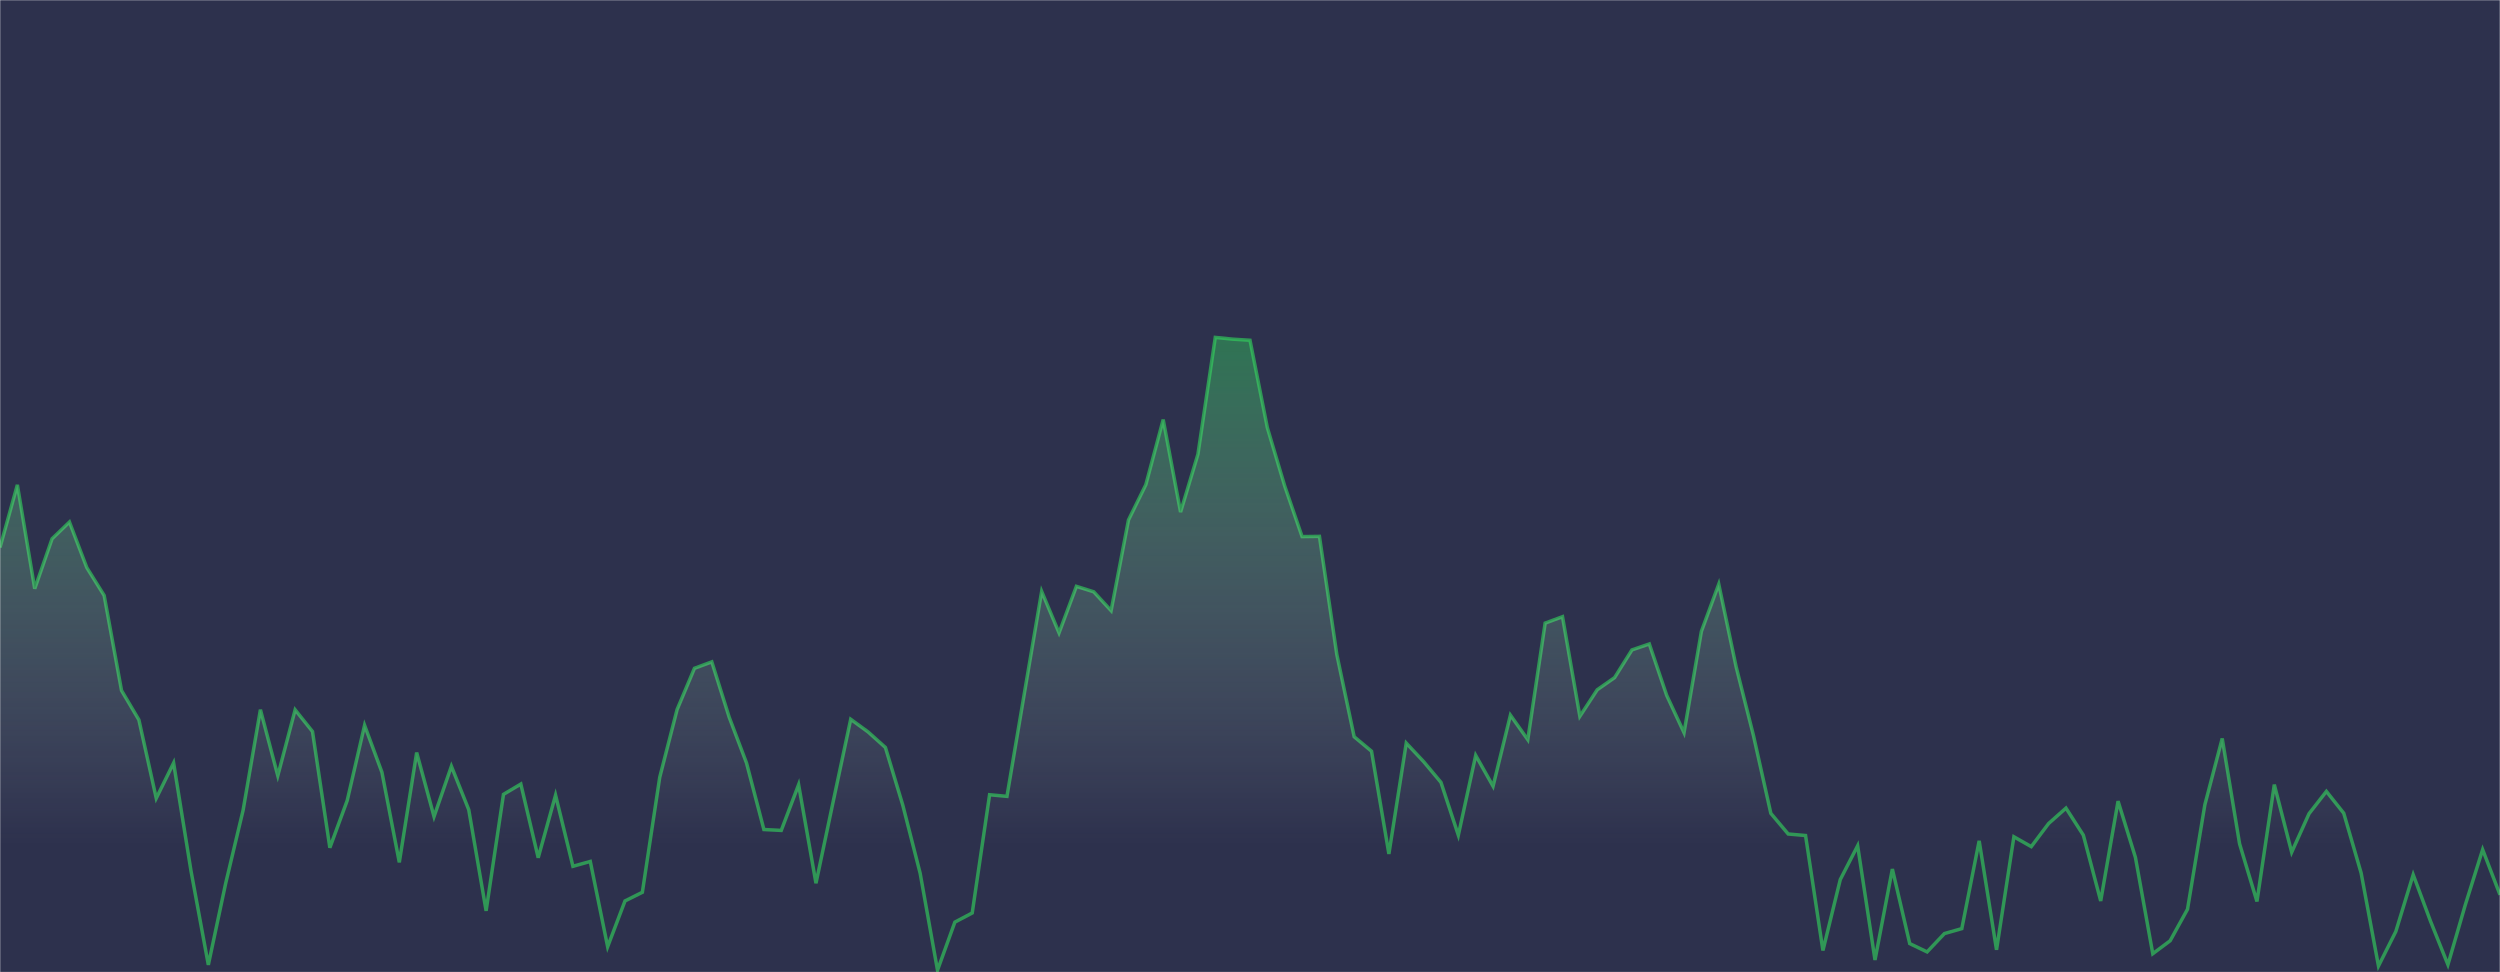 <svg xmlns="http://www.w3.org/2000/svg" version="1.1" xmlns:xlink="http://www.w3.org/1999/xlink" xmlns:svgjs="http://svgjs.com/svgjs" width="1440" height="560" preserveAspectRatio="none" viewBox="0 0 1440 560"><g mask="url(&quot;#SvgjsMask1006&quot;)" fill="none"><rect width="1440" height="560" x="0" y="0" fill="rgba(45, 49, 77, 1)"></rect><path d="M0 315.36L10 279.28L20 339.09L30 310.31L40 300.68L50 326.94L60 342.99L70 397.73L80 414.62L90 459.79L100 439.44L110 501.57L120 555.75L130 508.76L140 466.78L150 408.77L160 446.8L170 408.84L180 421.35L190 488.29L200 461.05L210 417.77L220 444.84L230 496.72L240 433.47L250 470.34L260 441.35L270 466.39L280 524.64L290 457.55L300 451.61L310 494.05L320 457.98L330 498.99L340 496.19L350 545.32L360 518.94L370 513.96L380 447.72L390 408.7L400 384.94L410 381.23L420 413.07L430 439.49L440 477.8L450 478.32L460 451.95L470 508.75L480 461.26L490 414.3L500 421.58L510 430.54L520 463.74L530 502.99L540 558.83L550 531.15L560 525.86L570 457.77L580 458.7L590 399.52L600 340.65L610 364.54L620 337.73L630 340.88L640 351.75L650 299.51L660 279.18L670 241.67L680 294.96L690 261.66L700 194.34L710 195.35L720 195.99L730 246.37L740 279.94L750 309.08L760 308.94L770 376.96L780 424.36L790 432.69L800 491.85L810 428.01L820 438.68L830 450.64L840 481.07L850 435.08L860 452.85L870 411.92L880 426.05L890 358.91L900 355.21L910 412.6L920 397.3L930 390.3L940 374.35L950 370.92L960 400.49L970 422.03L980 363.66L990 336.48L1000 383.99L1010 423.68L1020 468.48L1030 480.38L1040 481.26L1050 547.48L1060 506.63L1070 487.16L1080 552.94L1090 500.58L1100 543.51L1110 548.3L1120 537.73L1130 534.89L1140 484.34L1150 547.09L1160 481.98L1170 487.66L1180 474.34L1190 465.46L1200 481.04L1210 518.95L1220 461.46L1230 493.85L1240 549.34L1250 541.88L1260 523.75L1270 463.49L1280 425.36L1290 486.06L1300 519.23L1310 451.94L1320 490.9L1330 468.67L1340 455.83L1350 468.41L1360 502.82L1370 556.41L1380 536.52L1390 503.84L1400 530.67L1410 555.65L1420 521.25L1430 489.37L1440 515.41" stroke="rgba(49, 211, 92, 0.631)" stroke-width="2"></path><path d="M0 315.36L10 279.28L20 339.09L30 310.31L40 300.68L50 326.94L60 342.99L70 397.73L80 414.62L90 459.79L100 439.44L110 501.57L120 555.75L130 508.76L140 466.78L150 408.77L160 446.8L170 408.84L180 421.35L190 488.29L200 461.05L210 417.77L220 444.84L230 496.72L240 433.47L250 470.34L260 441.35L270 466.39L280 524.64L290 457.55L300 451.61L310 494.05L320 457.98L330 498.99L340 496.19L350 545.32L360 518.94L370 513.96L380 447.72L390 408.7L400 384.94L410 381.23L420 413.07L430 439.49L440 477.8L450 478.32L460 451.95L470 508.75L480 461.26L490 414.3L500 421.58L510 430.54L520 463.74L530 502.99L540 558.83L550 531.15L560 525.86L570 457.77L580 458.7L590 399.52L600 340.65L610 364.54L620 337.73L630 340.88L640 351.75L650 299.51L660 279.18L670 241.67L680 294.96L690 261.66L700 194.34L710 195.35L720 195.99L730 246.37L740 279.94L750 309.08L760 308.94L770 376.96L780 424.36L790 432.69L800 491.85L810 428.01L820 438.68L830 450.64L840 481.07L850 435.08L860 452.85L870 411.92L880 426.05L890 358.91L900 355.21L910 412.6L920 397.3L930 390.3L940 374.35L950 370.92L960 400.49L970 422.03L980 363.66L990 336.48L1000 383.99L1010 423.68L1020 468.48L1030 480.38L1040 481.26L1050 547.48L1060 506.63L1070 487.16L1080 552.94L1090 500.58L1100 543.51L1110 548.3L1120 537.73L1130 534.89L1140 484.34L1150 547.09L1160 481.98L1170 487.66L1180 474.34L1190 465.46L1200 481.04L1210 518.95L1220 461.46L1230 493.85L1240 549.34L1250 541.88L1260 523.75L1270 463.49L1280 425.36L1290 486.06L1300 519.23L1310 451.94L1320 490.9L1330 468.67L1340 455.83L1350 468.41L1360 502.82L1370 556.41L1380 536.52L1390 503.84L1400 530.67L1410 555.65L1420 521.25L1430 489.37L1440 515.41L1440 560L0 560z" fill="url(#SvgjsLinearGradient1007)"></path></g><defs><mask id="SvgjsMask1006"><rect width="1440" height="560" fill="#ffffff"></rect></mask><linearGradient x1="50%" y1="0%" x2="50%" y2="100%" id="SvgjsLinearGradient1007"><stop stop-opacity="0.65" stop-color="rgba(49, 211, 92, 0.631)" offset="0"></stop><stop stop-opacity="0" stop-color="rgba(238, 251, 241, 0.631)" offset="0.8"></stop></linearGradient></defs></svg>